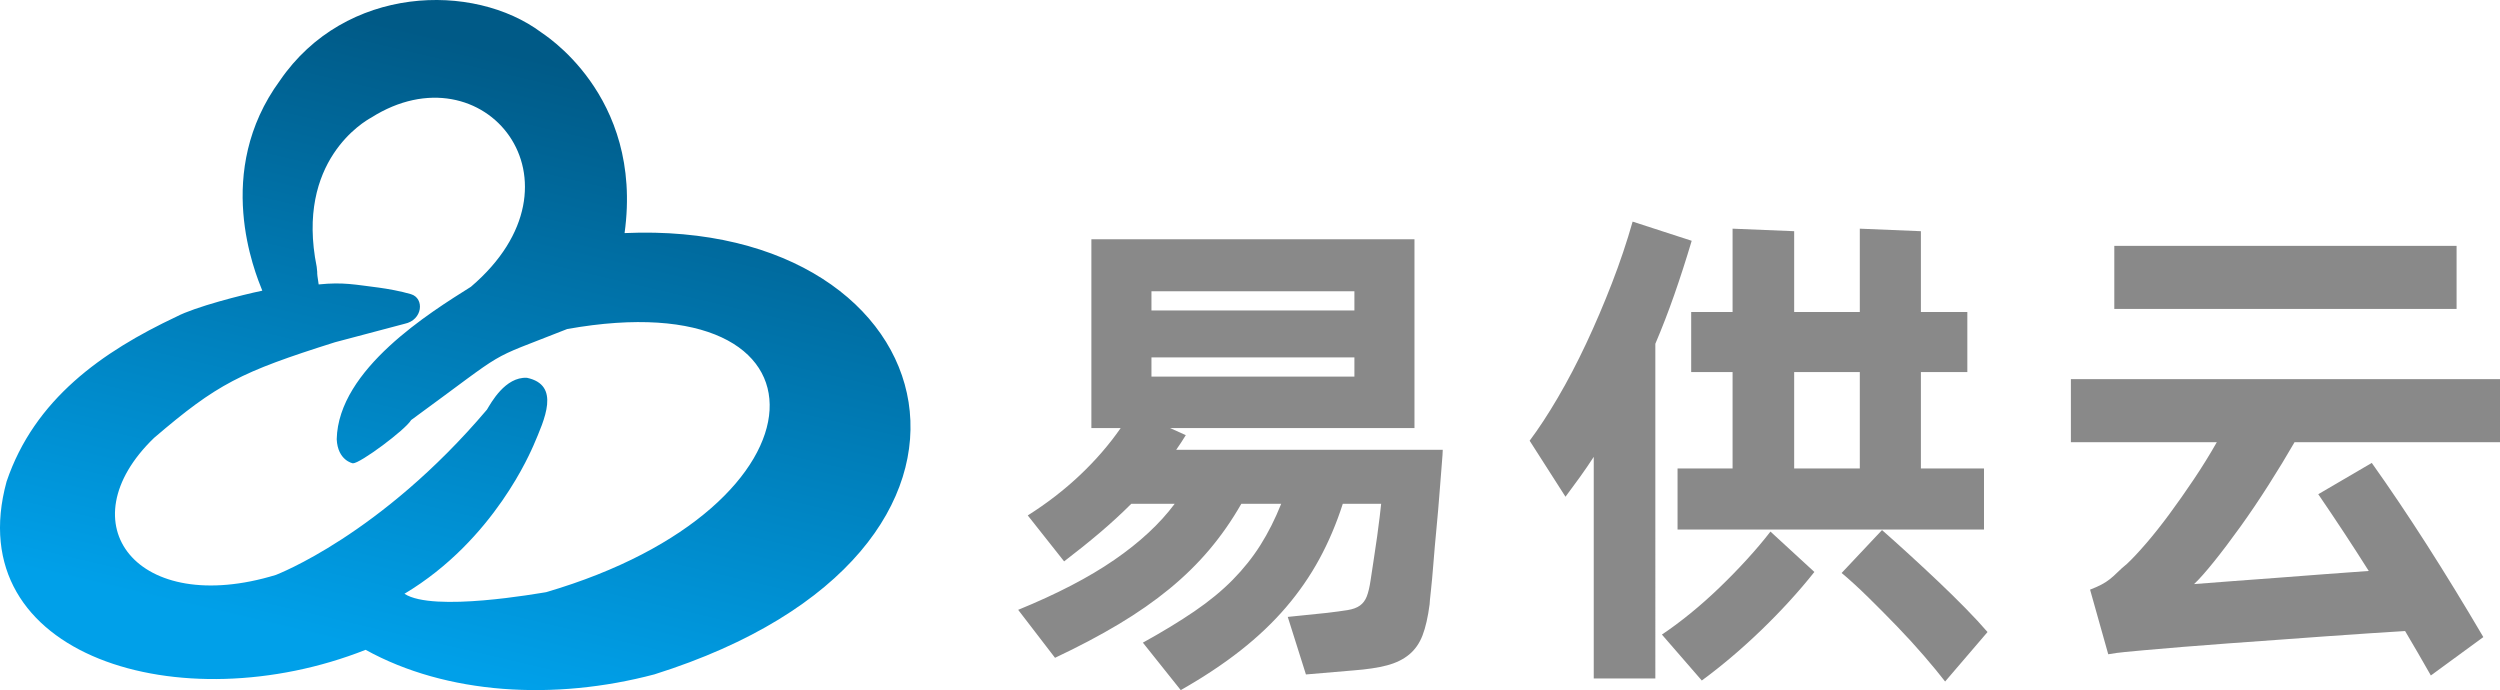 <?xml version="1.0" encoding="utf-8"?>
<!-- Generator: Adobe Illustrator 17.0.0, SVG Export Plug-In . SVG Version: 6.00 Build 0)  -->
<!DOCTYPE svg PUBLIC "-//W3C//DTD SVG 1.1//EN" "http://www.w3.org/Graphics/SVG/1.1/DTD/svg11.dtd">
<svg version="1.1" id="图层_1" xmlns="http://www.w3.org/2000/svg" xmlns:xlink="http://www.w3.org/1999/xlink" x="0px" y="0px"
	 width="1024px" height="282.664px" viewBox="0 0 1024 282.664" enable-background="new 0 0 1024 282.664" xml:space="preserve">
<g>
	<path fill="#898989" d="M554.763,154.252v-7.856h-83.126v7.856H554.763z M471.637,119.305v7.86h83.126v-7.86H471.637z
		 M590.951,184.236c0,0.826-0.138,2.894-0.415,6.204c-0.274,3.309-0.586,7.236-0.93,11.787c-0.346,4.548-0.758,9.339-1.242,14.369
		c-0.483,5.031-0.895,9.754-1.241,14.164c-0.343,4.414-0.688,8.169-1.032,11.27c-0.347,3.103-0.518,4.929-0.518,5.48
		c-0.689,5.241-1.653,9.479-2.894,12.717c-1.241,3.241-3.067,5.861-5.481,7.861c-2.411,1.996-5.445,3.481-9.098,4.444
		c-3.654,0.964-8.239,1.653-13.75,2.068l-19.438,1.654l-7.445-23.572l16.129-1.656c3.447-0.411,6.238-0.792,8.375-1.135
		c2.136-0.346,3.827-0.967,5.065-1.862c1.241-0.896,2.174-2.137,2.791-3.721c0.621-1.588,1.139-3.759,1.554-6.515
		c0.411-2.758,0.86-5.721,1.345-8.89c0.48-3.172,0.929-6.204,1.34-9.099c0.415-2.894,0.762-5.549,1.037-7.963
		c0.274-2.411,0.483-4.239,0.621-5.477h-15.718c-2.617,8.132-5.824,15.679-9.614,22.641c-3.792,6.962-8.339,13.543-13.649,19.748
		c-5.306,6.204-11.509,12.095-18.608,17.678c-7.099,5.583-15.268,10.995-24.504,16.233l-15.509-19.436
		c7.994-4.414,15.025-8.686,21.092-12.823c6.063-4.136,11.303-8.443,15.714-12.923c4.41-4.479,8.203-9.235,11.372-14.267
		c3.171-5.034,5.998-10.651,8.477-16.852h-16.335c-3.858,6.753-8.203,12.991-13.025,18.712c-4.826,5.72-10.306,11.097-16.441,16.129
		c-6.135,5.031-13.063,9.856-20.783,14.476c-7.72,4.617-16.403,9.201-26.054,13.752l-15.094-19.647
		c15.852-6.479,28.984-13.3,39.392-20.471c10.409-7.168,18.647-14.818,24.71-22.95h-17.782c-3.999,3.995-8.273,7.926-12.82,11.784
		c-4.55,3.861-9.445,7.789-14.681,11.787l-14.891-18.817c7.861-4.963,14.993-10.478,21.404-16.541
		c6.409-6.067,11.959-12.477,16.646-19.233H447.03V98.008h132.339v77.336h-100.08l6.409,2.895c-0.69,1.104-1.345,2.136-1.965,3.103
		c-0.621,0.964-1.275,1.931-1.965,2.895H590.951z"/>
	<path fill="#898989" d="M680.716,259.919c3.721-2.483,7.618-5.377,11.685-8.684c4.067-3.31,8.063-6.858,11.993-10.652
		c3.931-3.79,7.686-7.652,11.27-11.579c3.584-3.93,6.756-7.685,9.513-11.269l17.988,16.541c-3.169,3.999-6.581,7.998-10.235,11.993
		c-3.655,3.998-7.445,7.895-11.374,11.685c-3.927,3.793-7.961,7.445-12.096,10.961c-4.136,3.515-8.272,6.787-12.407,9.822
		L680.716,259.919z M770.875,217.115c3.447,3.031,7.168,6.376,11.167,10.027c3.995,3.652,7.96,7.343,11.89,11.064
		c3.926,3.72,7.651,7.374,11.167,10.961c3.515,3.584,6.512,6.821,8.992,9.715l-17.367,20.265c-2.346-3.031-5.241-6.547-8.687-10.546
		c-3.447-3.996-7.134-8.028-11.061-12.096c-3.929-4.067-7.86-8.028-11.787-11.889c-3.93-3.859-7.547-7.168-10.857-9.925
		L770.875,217.115z M734.892,152.393v39.494h26.884v-39.494H734.892z M709.665,127.782V93.666l25.227,1.032v33.085h26.884V93.666
		l25.022,1.032v33.085h19.023v24.611h-19.023v39.494h25.846v25.022H687.126v-25.022h22.539v-39.494H692.71v-24.611H709.665z
		 M692.919,98.628c-2.346,7.858-4.723,15.233-7.137,22.124c-2.41,6.894-4.997,13.581-7.754,20.06V277.91H652.8v-90.78
		c-1.79,2.758-3.652,5.481-5.583,8.169c-1.927,2.689-3.926,5.408-5.995,8.166l-14.681-22.95c3.721-4.963,7.582-10.857,11.578-17.683
		c3.999-6.821,7.86-14.198,11.582-22.124c3.721-7.926,7.236-16.163,10.546-24.709c3.309-8.55,6.134-16.959,8.477-25.227
		L692.919,98.628z"/>
	<path fill="#898989" d="M939.839,181.136c-3.169,5.512-6.685,11.304-10.546,17.367c-3.859,6.067-7.72,11.788-11.578,17.165
		c-3.862,5.375-7.48,10.166-10.859,14.371c-3.378,4.204-6.1,7.273-8.169,9.201c4.967-0.411,10.34-0.826,16.129-1.238
		c5.793-0.415,11.821-0.865,18.094-1.345c6.272-0.484,12.579-0.967,18.921-1.447c6.341-0.484,12.476-0.933,18.406-1.345
		c-3.309-5.24-6.687-10.477-10.135-15.718c-3.446-5.237-6.962-10.477-10.546-15.714l21.918-12.819
		c7.446,10.476,14.959,21.643,22.54,33.496c7.582,11.855,15.302,24.47,23.159,37.841l-21.503,15.718
		c-1.794-3.172-3.55-6.239-5.276-9.202c-1.721-2.965-3.48-5.963-5.271-8.996c-4.136,0.275-8.996,0.587-14.579,0.93
		c-5.583,0.347-11.581,0.758-17.991,1.241c-6.411,0.484-13.026,0.964-19.85,1.447c-6.825,0.484-13.509,0.964-20.06,1.448
		c-6.548,0.483-12.785,0.964-18.712,1.447c-5.929,0.483-11.167,0.933-15.718,1.345c-2.894,0.274-5.48,0.517-7.754,0.723
		c-2.273,0.206-4.582,0.518-6.927,0.93l-7.443-26.466c1.791-0.689,3.341-1.379,4.651-2.068c1.31-0.69,2.483-1.447,3.515-2.274
		c1.035-0.83,2.069-1.759,3.104-2.792c1.032-1.035,2.308-2.173,3.824-3.412c2.205-2.068,4.825-4.859,7.858-8.375
		c3.034-3.515,6.204-7.513,9.513-11.993c3.31-4.482,6.65-9.239,10.029-14.27c3.378-5.031,6.515-10.096,9.411-15.196h-59.763v-25.849
		H1024v25.849H939.839z M1006.218,126.544h-140.2v-25.849h140.2V126.544z"/>
	<g>
		<defs>
			<path id="SVGID_4_" d="M232.314,134.773c-34.859,13.812-22.014,6.719-63.91,37.28c-2.38,4.03-20.945,17.816-23.837,17.722
				c-0.028,0.031-6.253-1.12-6.646-9.875c0.636-28.722,38.406-52,54.962-62.427c50.359-42.935,5.315-98.54-40.839-69.289
				c-2.673,1.463-31.089,17.698-22.318,61.138c0.542,4.57-0.269,0.141,0.799,7.183c10.211-1.026,14.837,0.1,24.688,1.311
				c3.674,0.512,8.79,1.403,13.122,2.683c5.599,1.649,4.885,10.595-2.629,12.136l-28.478,7.545
				c-38.818,12.261-48.256,17.066-74.123,39.18c-36.351,35.109-7.015,73.53,49.899,56.129c0.163-0.103,42.822-16.207,86.457-67.708
				c1.688-2.779,7.443-13.462,16.353-13.038c13.916,2.963,7.275,16.993,2.642,27.848c-0.799,1.575-15.761,38.5-52.788,60.617
				c11.681,7.68,55.333-0.267,58.003-0.648C342.904,207.673,345.67,114.53,232.314,134.773 M107.439,119.065
				c-3.04-7.582-20.105-48.759,7.2-86.042C141.432-6.15,193.996-7.426,221.751,13.307c-0.213,0.066,41.942,25.135,34.076,82.164
				c134.285-5.97,171.868,130.483,12.242,180.746c-41.007,10.876-85.134,8.293-118.312-10.051
				c-75.524,29.841-166.668,2.839-147.058-68.932c11.435-33.712,39.057-53.148,69.614-67.551
				C79.858,125.706,99.253,120.747,107.439,119.065z"/>
		</defs>
		<clipPath id="SVGID_2_">
			<use xlink:href="#SVGID_4_"  overflow="visible"/>
		</clipPath>
		<linearGradient id="SVGID_3_" gradientUnits="userSpaceOnUse" x1="232.837" y1="27.191" x2="175.508" y2="271.802">
			<stop  offset="0" style="stop-color:#005A87"/>
			<stop  offset="1" style="stop-color:#00A0E9"/>
		</linearGradient>
		<rect x="-16.911" y="-7.426" clip-path="url(#SVGID_2_)" fill="url(#SVGID_3_)" width="444.606" height="303.433"/>
	</g>
</g>
</svg>
